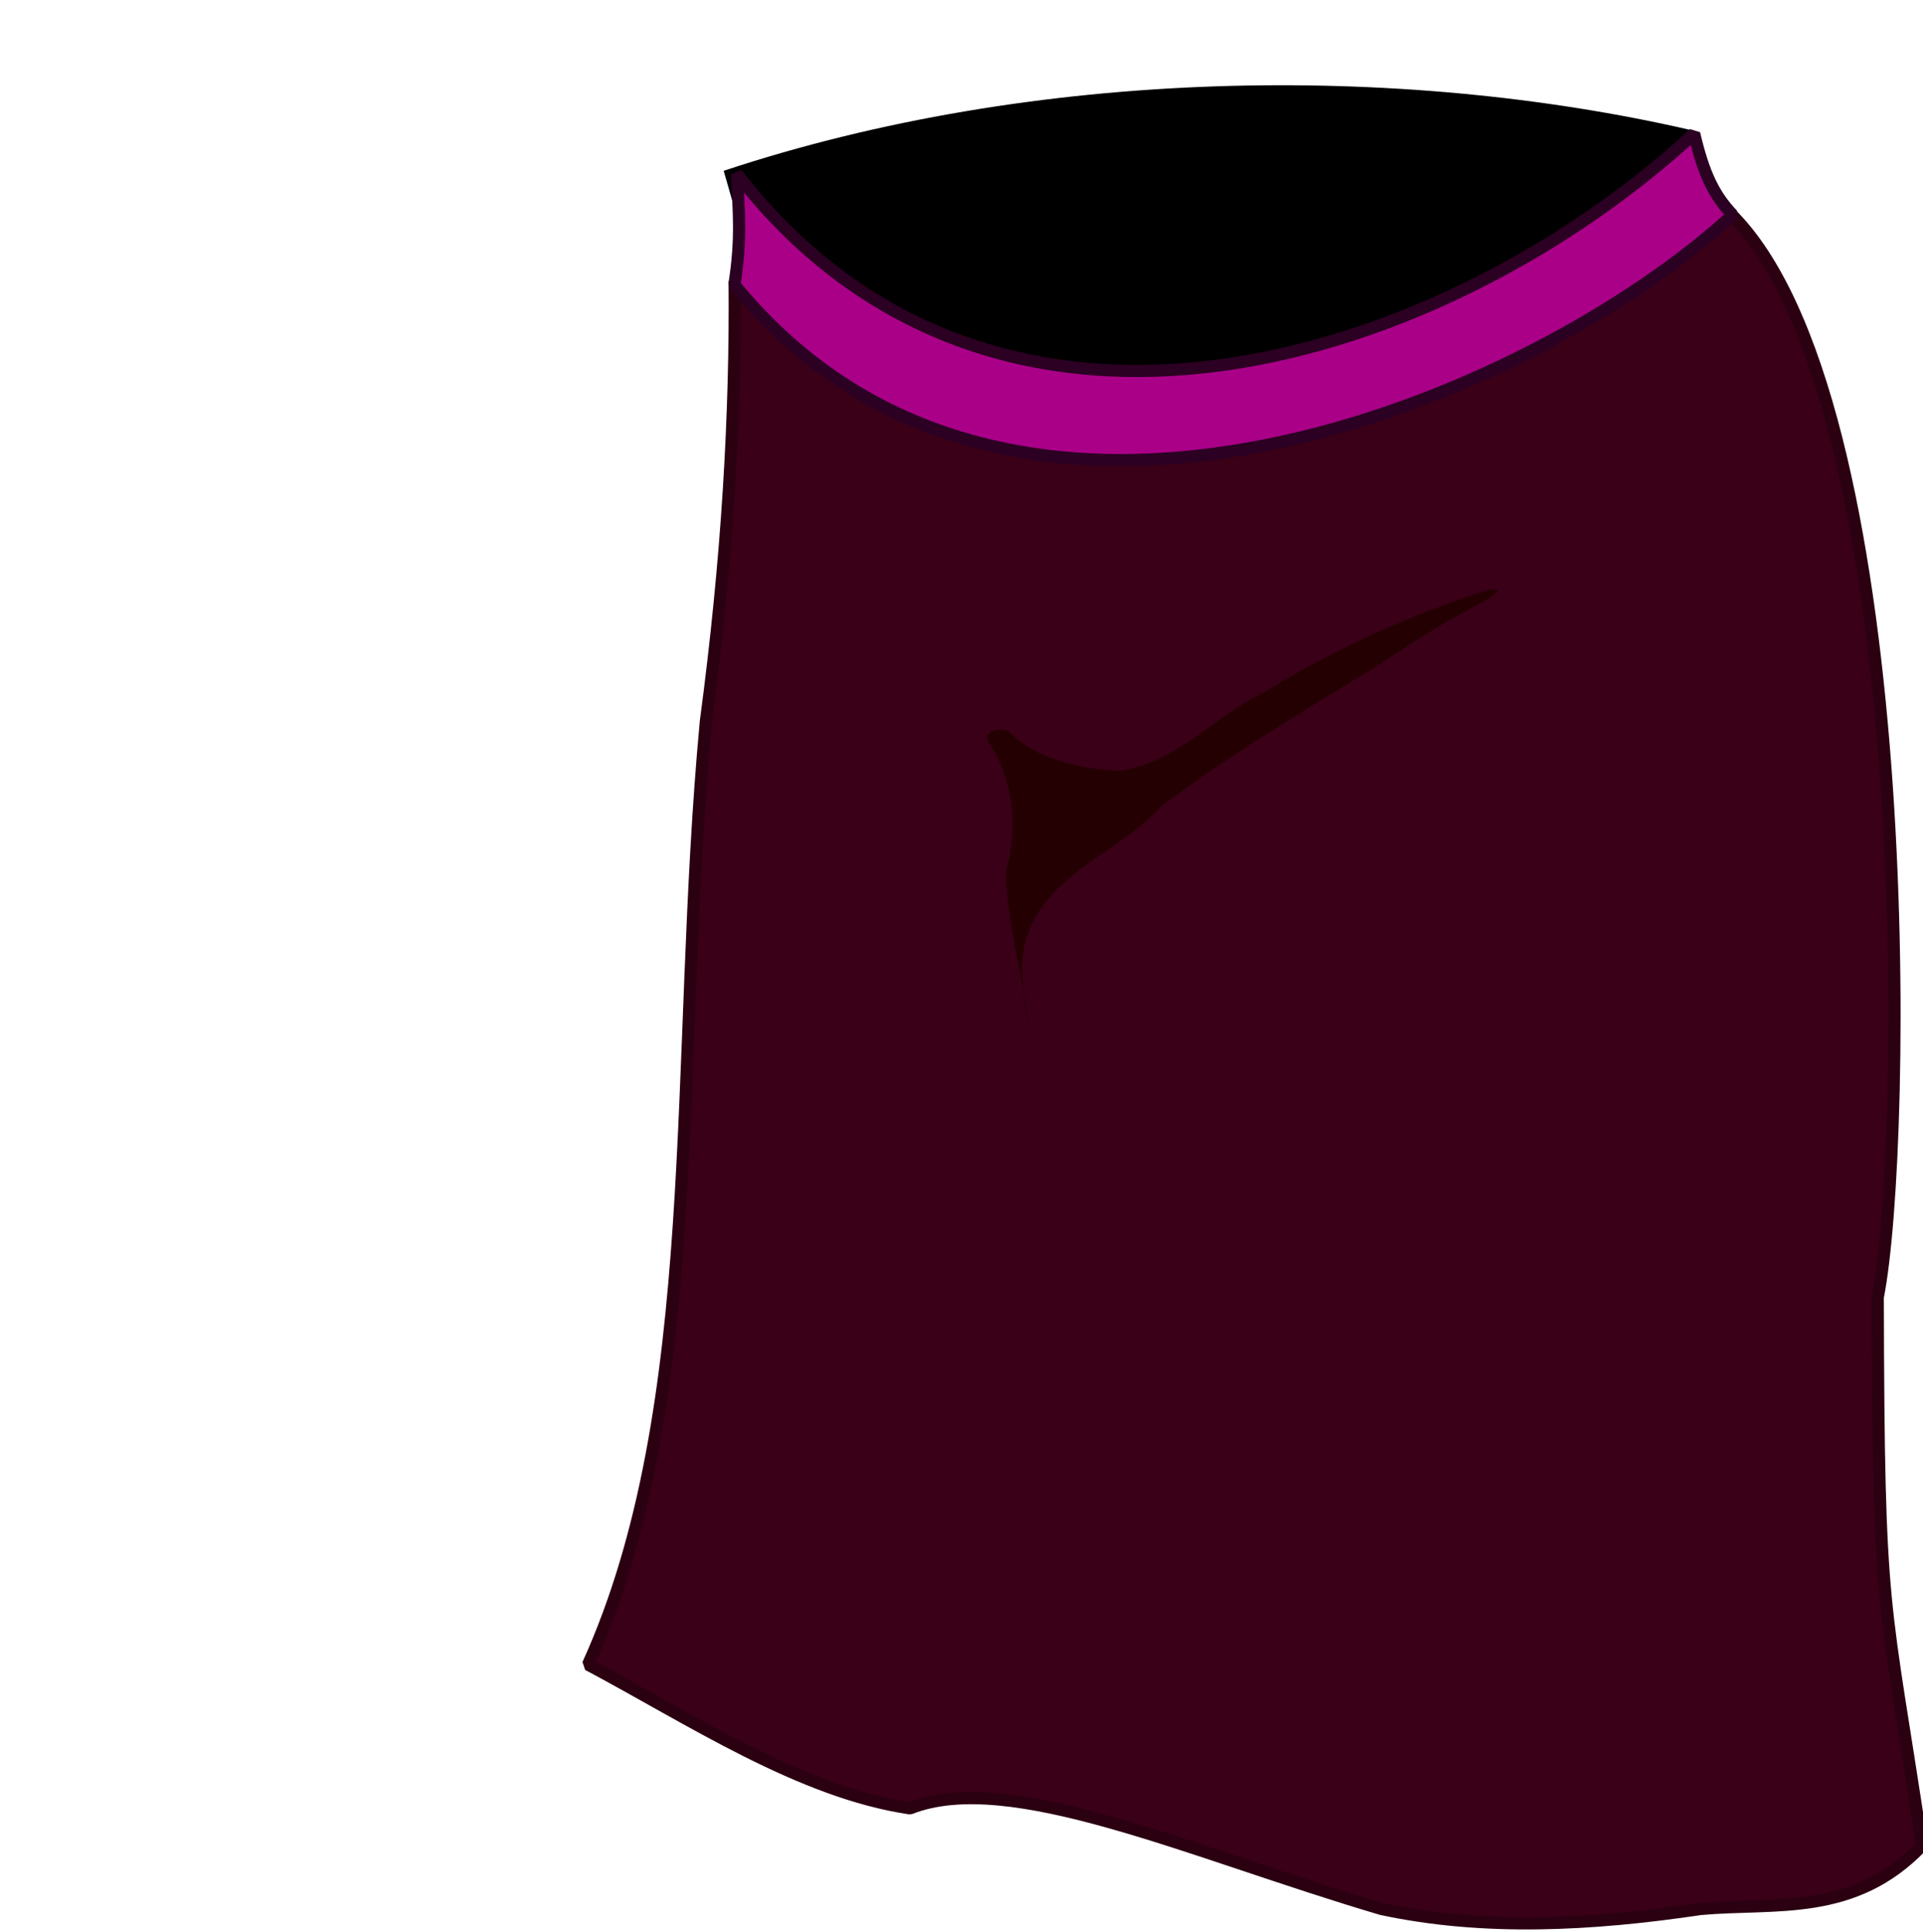 <?xml version="1.0" encoding="UTF-8"?>
<svg viewBox="0 0 473 475" xmlns="http://www.w3.org/2000/svg">
 <g stroke-linecap="round" stroke-linejoin="bevel">
  <path d="m178 42c76.333-25.333 165.67-26.667 238-10l-82 106-135-23-21-73z" stroke-width="0"/>
  <g stroke-width="3">
   <path d="m180.7 69.195c0.291 32.532-1.71 68.119-7.071 108.19-7.843 83.819-0.17 168.46-28.991 231.93 25.139 13.371 52.182 31.362 79.196 35.356 24.593-9.707 69.13 10.927 115.97 24.749 25.088 5.376 51.524 4.01 78.489 0 18.542-1.651 37.672 1.99 54.447-15.556-9.428-62.932-10.682-54.513-10.87-134.86 7.343-36.912 9.805-221.82-36.506-266.78-18.182 23.847-170.59 111.41-244.66 16.971z" fill="#390017" stroke="#2b0011"/>
   <path d="m181.28 42.812c0.36 8.928 1.217 15.295-0.639 27.206 68.524 83.85 197.34 27.247 245.53-17.178-4.601-4.845-7.106-10.007-9.46-19.988-60.063 55.441-170.94 92.972-235.43 9.96z" fill="#a08" stroke="#2b0022"/>
  </g>
  <path d="m248.04 179.77c6.956 7.249 17.91 9.294 27.498 9.791 13.404-1.922 22.685-12.938 34.371-18.753 16.231-9.969 33.606-18.18 51.648-24.286 3.338-1.393 10.786-3.141 4.12 0.967-8.722 4.628-17.222 9.655-25.376 15.261-18.509 11.455-37.36 22.47-54.765 35.592-10.223 11.324-27.616 16.189-32.878 31.736-2.632 6.368-0.394 18.2 0.25 21.518-1.512-12.46-5.169-24.694-5.482-37.269 2.907-10.212 2.064-21.501-3.557-30.717-3.048-3.429 1.361-4.918 4.168-3.842z" fill="#240003"/>
 </g>
</svg>
